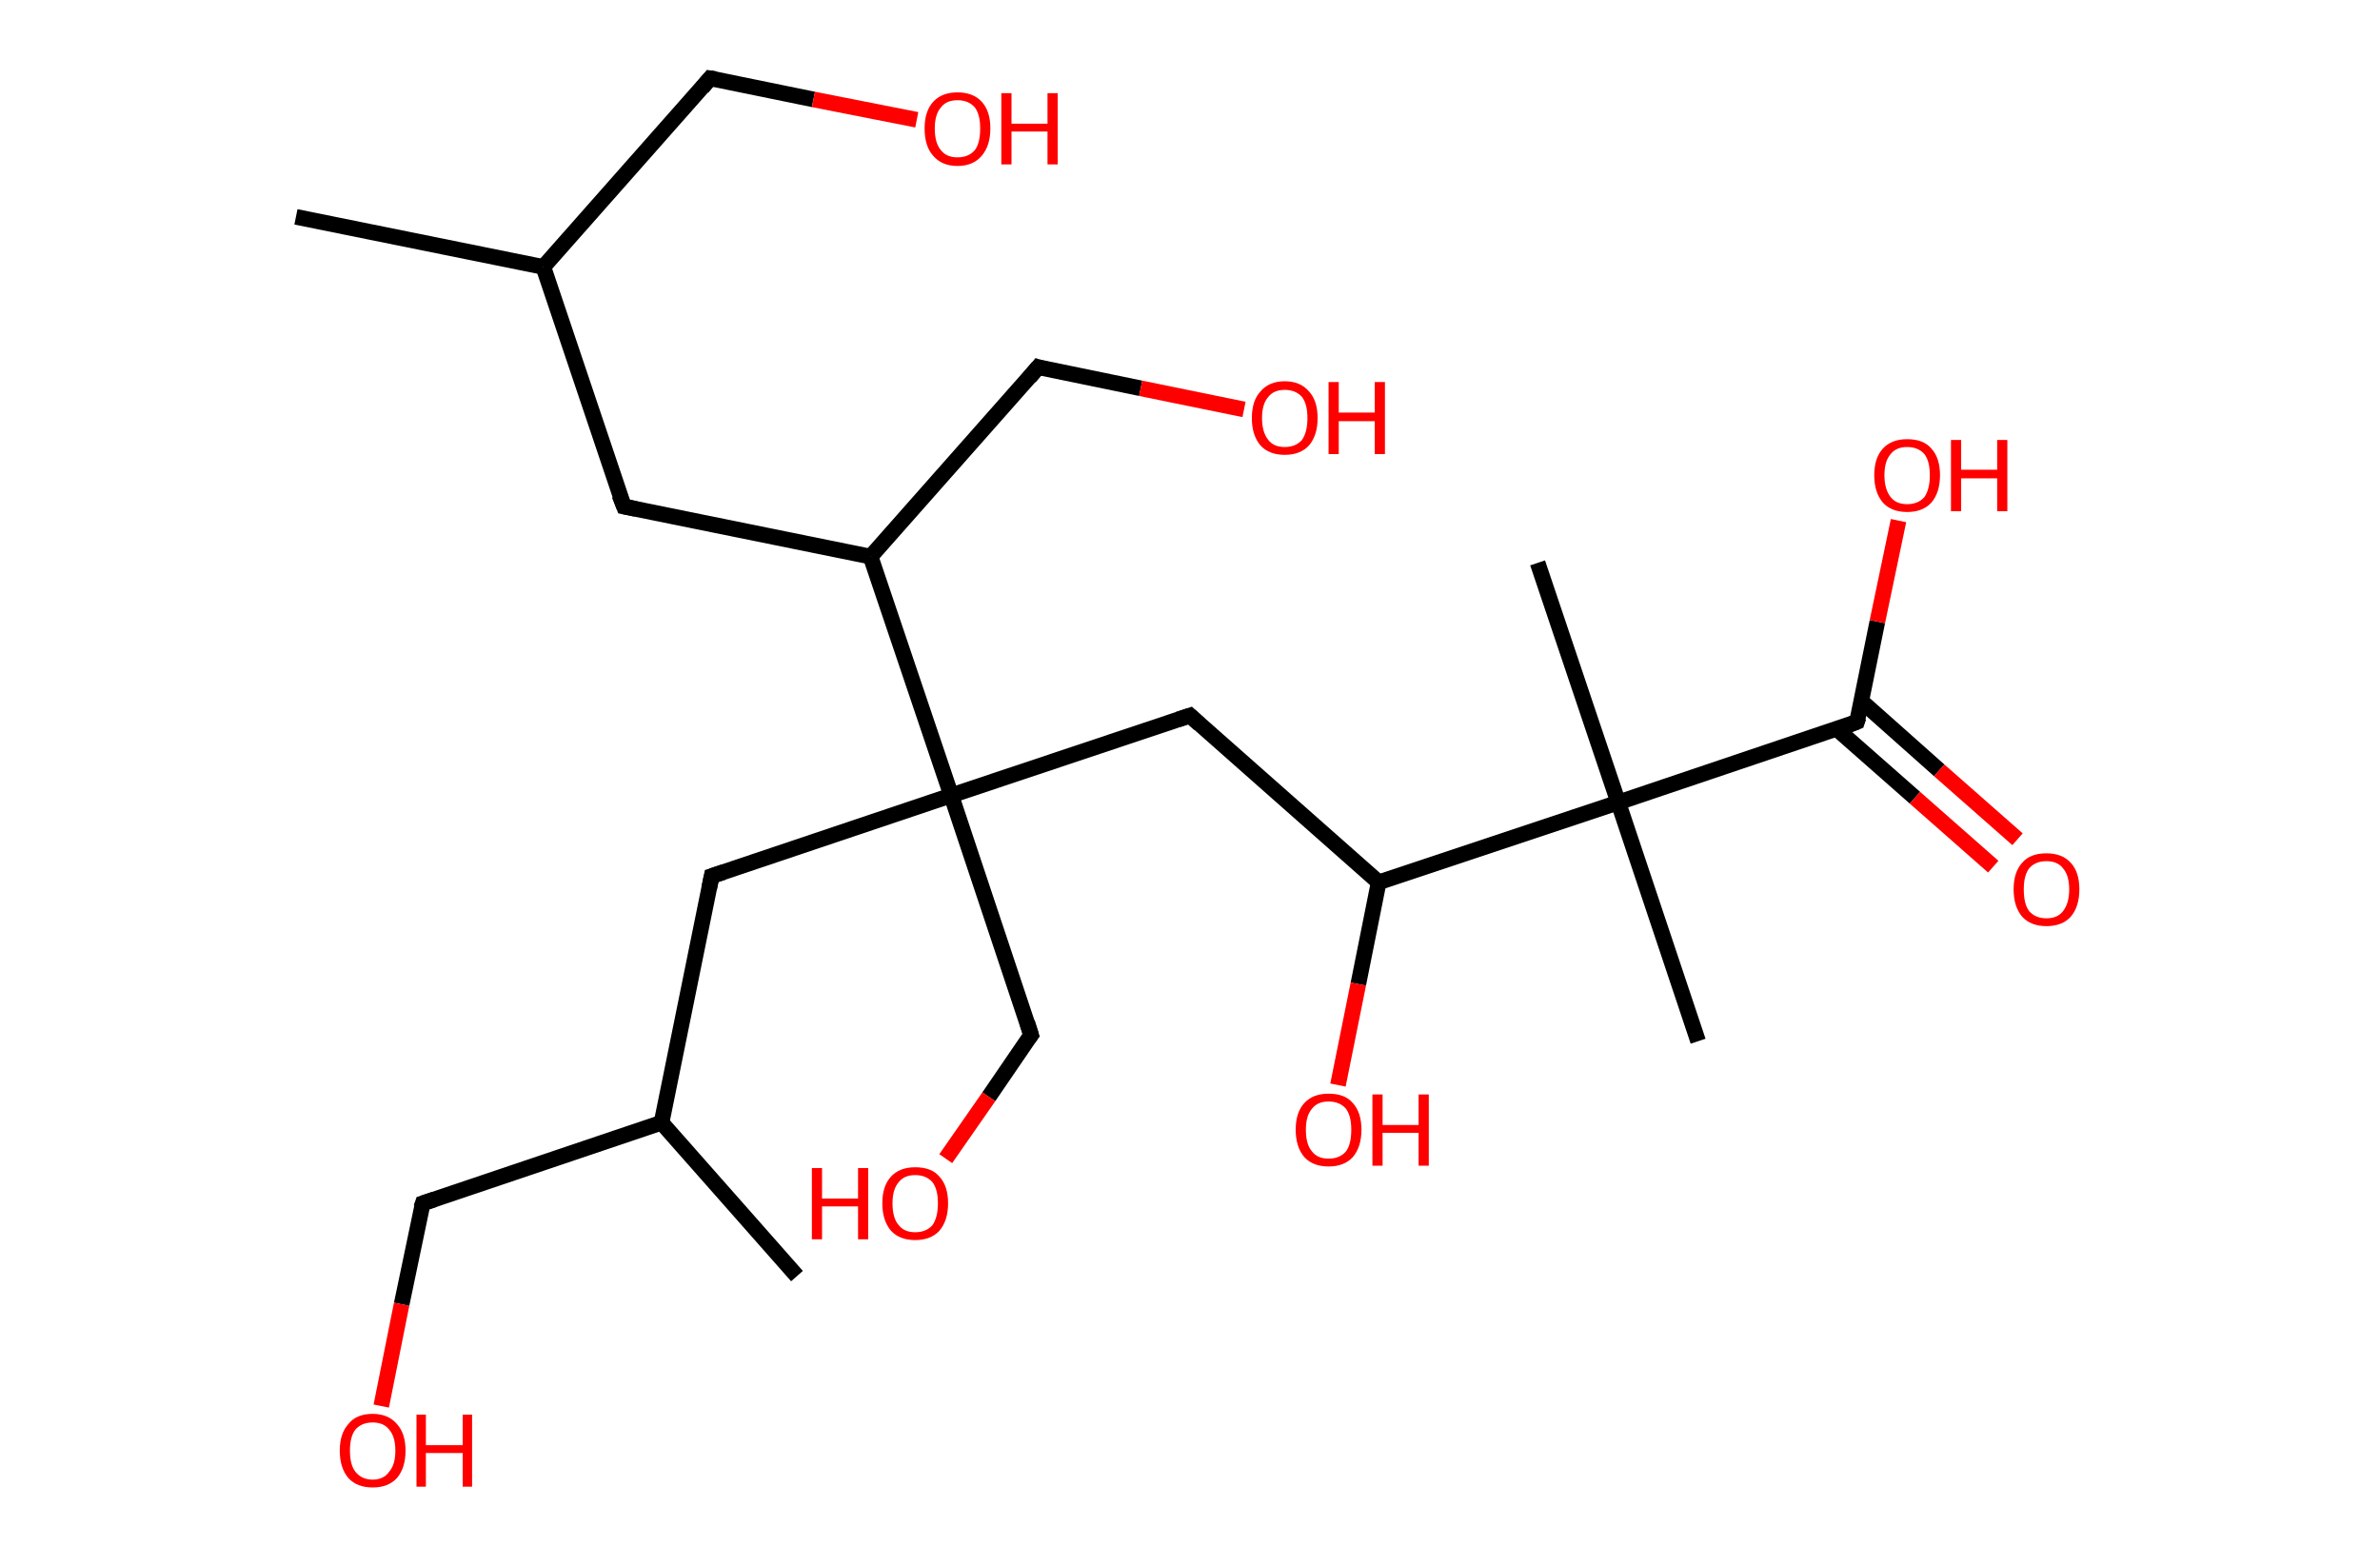 <?xml version='1.0' encoding='ASCII' standalone='yes'?>
<svg xmlns="http://www.w3.org/2000/svg" xmlns:rdkit="http://www.rdkit.org/xml" xmlns:xlink="http://www.w3.org/1999/xlink" version="1.1" baseProfile="full" xml:space="preserve" width="304px" height="200px" viewBox="0 0 304 200">
<!-- END OF HEADER -->
<rect style="opacity:1.0;fill:#FFFFFF;stroke:none" width="304.0" height="200.0" x="0.0" y="0.0"> </rect>
<path class="bond-0 atom-0 atom-1" d="M 37.8,27.7 L 69.4,34.1" style="fill:none;fill-rule:evenodd;stroke:#000000;stroke-width:2.0px;stroke-linecap:butt;stroke-linejoin:miter;stroke-opacity:1"/>
<path class="bond-1 atom-1 atom-2" d="M 69.4,34.1 L 90.7,10.0" style="fill:none;fill-rule:evenodd;stroke:#000000;stroke-width:2.0px;stroke-linecap:butt;stroke-linejoin:miter;stroke-opacity:1"/>
<path class="bond-2 atom-2 atom-3" d="M 90.7,10.0 L 103.9,12.7" style="fill:none;fill-rule:evenodd;stroke:#000000;stroke-width:2.0px;stroke-linecap:butt;stroke-linejoin:miter;stroke-opacity:1"/>
<path class="bond-2 atom-2 atom-3" d="M 103.9,12.7 L 117.1,15.3" style="fill:none;fill-rule:evenodd;stroke:#FF0000;stroke-width:2.0px;stroke-linecap:butt;stroke-linejoin:miter;stroke-opacity:1"/>
<path class="bond-3 atom-1 atom-4" d="M 69.4,34.1 L 79.7,64.7" style="fill:none;fill-rule:evenodd;stroke:#000000;stroke-width:2.0px;stroke-linecap:butt;stroke-linejoin:miter;stroke-opacity:1"/>
<path class="bond-4 atom-4 atom-5" d="M 79.7,64.7 L 111.2,71.1" style="fill:none;fill-rule:evenodd;stroke:#000000;stroke-width:2.0px;stroke-linecap:butt;stroke-linejoin:miter;stroke-opacity:1"/>
<path class="bond-5 atom-5 atom-6" d="M 111.2,71.1 L 132.6,46.9" style="fill:none;fill-rule:evenodd;stroke:#000000;stroke-width:2.0px;stroke-linecap:butt;stroke-linejoin:miter;stroke-opacity:1"/>
<path class="bond-6 atom-6 atom-7" d="M 132.6,46.9 L 145.7,49.6" style="fill:none;fill-rule:evenodd;stroke:#000000;stroke-width:2.0px;stroke-linecap:butt;stroke-linejoin:miter;stroke-opacity:1"/>
<path class="bond-6 atom-6 atom-7" d="M 145.7,49.6 L 158.9,52.3" style="fill:none;fill-rule:evenodd;stroke:#FF0000;stroke-width:2.0px;stroke-linecap:butt;stroke-linejoin:miter;stroke-opacity:1"/>
<path class="bond-7 atom-5 atom-8" d="M 111.2,71.1 L 121.5,101.6" style="fill:none;fill-rule:evenodd;stroke:#000000;stroke-width:2.0px;stroke-linecap:butt;stroke-linejoin:miter;stroke-opacity:1"/>
<path class="bond-8 atom-8 atom-9" d="M 121.5,101.6 L 131.7,132.2" style="fill:none;fill-rule:evenodd;stroke:#000000;stroke-width:2.0px;stroke-linecap:butt;stroke-linejoin:miter;stroke-opacity:1"/>
<path class="bond-9 atom-9 atom-10" d="M 131.7,132.2 L 126.3,140.1" style="fill:none;fill-rule:evenodd;stroke:#000000;stroke-width:2.0px;stroke-linecap:butt;stroke-linejoin:miter;stroke-opacity:1"/>
<path class="bond-9 atom-9 atom-10" d="M 126.3,140.1 L 120.8,148.0" style="fill:none;fill-rule:evenodd;stroke:#FF0000;stroke-width:2.0px;stroke-linecap:butt;stroke-linejoin:miter;stroke-opacity:1"/>
<path class="bond-10 atom-8 atom-11" d="M 121.5,101.6 L 90.9,111.9" style="fill:none;fill-rule:evenodd;stroke:#000000;stroke-width:2.0px;stroke-linecap:butt;stroke-linejoin:miter;stroke-opacity:1"/>
<path class="bond-11 atom-11 atom-12" d="M 90.9,111.9 L 84.5,143.4" style="fill:none;fill-rule:evenodd;stroke:#000000;stroke-width:2.0px;stroke-linecap:butt;stroke-linejoin:miter;stroke-opacity:1"/>
<path class="bond-12 atom-12 atom-13" d="M 84.5,143.4 L 101.8,163.0" style="fill:none;fill-rule:evenodd;stroke:#000000;stroke-width:2.0px;stroke-linecap:butt;stroke-linejoin:miter;stroke-opacity:1"/>
<path class="bond-13 atom-12 atom-14" d="M 84.5,143.4 L 54.0,153.7" style="fill:none;fill-rule:evenodd;stroke:#000000;stroke-width:2.0px;stroke-linecap:butt;stroke-linejoin:miter;stroke-opacity:1"/>
<path class="bond-14 atom-14 atom-15" d="M 54.0,153.7 L 51.3,166.6" style="fill:none;fill-rule:evenodd;stroke:#000000;stroke-width:2.0px;stroke-linecap:butt;stroke-linejoin:miter;stroke-opacity:1"/>
<path class="bond-14 atom-14 atom-15" d="M 51.3,166.6 L 48.7,179.6" style="fill:none;fill-rule:evenodd;stroke:#FF0000;stroke-width:2.0px;stroke-linecap:butt;stroke-linejoin:miter;stroke-opacity:1"/>
<path class="bond-15 atom-8 atom-16" d="M 121.5,101.6 L 152.0,91.4" style="fill:none;fill-rule:evenodd;stroke:#000000;stroke-width:2.0px;stroke-linecap:butt;stroke-linejoin:miter;stroke-opacity:1"/>
<path class="bond-16 atom-16 atom-17" d="M 152.0,91.4 L 176.1,112.7" style="fill:none;fill-rule:evenodd;stroke:#000000;stroke-width:2.0px;stroke-linecap:butt;stroke-linejoin:miter;stroke-opacity:1"/>
<path class="bond-17 atom-17 atom-18" d="M 176.1,112.7 L 173.5,125.7" style="fill:none;fill-rule:evenodd;stroke:#000000;stroke-width:2.0px;stroke-linecap:butt;stroke-linejoin:miter;stroke-opacity:1"/>
<path class="bond-17 atom-17 atom-18" d="M 173.5,125.7 L 170.9,138.6" style="fill:none;fill-rule:evenodd;stroke:#FF0000;stroke-width:2.0px;stroke-linecap:butt;stroke-linejoin:miter;stroke-opacity:1"/>
<path class="bond-18 atom-17 atom-19" d="M 176.1,112.7 L 206.7,102.5" style="fill:none;fill-rule:evenodd;stroke:#000000;stroke-width:2.0px;stroke-linecap:butt;stroke-linejoin:miter;stroke-opacity:1"/>
<path class="bond-19 atom-19 atom-20" d="M 206.7,102.5 L 196.4,71.9" style="fill:none;fill-rule:evenodd;stroke:#000000;stroke-width:2.0px;stroke-linecap:butt;stroke-linejoin:miter;stroke-opacity:1"/>
<path class="bond-20 atom-19 atom-21" d="M 206.7,102.5 L 216.9,133.0" style="fill:none;fill-rule:evenodd;stroke:#000000;stroke-width:2.0px;stroke-linecap:butt;stroke-linejoin:miter;stroke-opacity:1"/>
<path class="bond-21 atom-19 atom-22" d="M 206.7,102.5 L 237.2,92.2" style="fill:none;fill-rule:evenodd;stroke:#000000;stroke-width:2.0px;stroke-linecap:butt;stroke-linejoin:miter;stroke-opacity:1"/>
<path class="bond-22 atom-22 atom-23" d="M 234.6,93.1 L 244.6,101.9" style="fill:none;fill-rule:evenodd;stroke:#000000;stroke-width:2.0px;stroke-linecap:butt;stroke-linejoin:miter;stroke-opacity:1"/>
<path class="bond-22 atom-22 atom-23" d="M 244.6,101.9 L 254.6,110.7" style="fill:none;fill-rule:evenodd;stroke:#FF0000;stroke-width:2.0px;stroke-linecap:butt;stroke-linejoin:miter;stroke-opacity:1"/>
<path class="bond-22 atom-22 atom-23" d="M 237.8,89.6 L 247.7,98.4" style="fill:none;fill-rule:evenodd;stroke:#000000;stroke-width:2.0px;stroke-linecap:butt;stroke-linejoin:miter;stroke-opacity:1"/>
<path class="bond-22 atom-22 atom-23" d="M 247.7,98.4 L 257.7,107.2" style="fill:none;fill-rule:evenodd;stroke:#FF0000;stroke-width:2.0px;stroke-linecap:butt;stroke-linejoin:miter;stroke-opacity:1"/>
<path class="bond-23 atom-22 atom-24" d="M 237.2,92.2 L 239.8,79.4" style="fill:none;fill-rule:evenodd;stroke:#000000;stroke-width:2.0px;stroke-linecap:butt;stroke-linejoin:miter;stroke-opacity:1"/>
<path class="bond-23 atom-22 atom-24" d="M 239.8,79.4 L 242.5,66.5" style="fill:none;fill-rule:evenodd;stroke:#FF0000;stroke-width:2.0px;stroke-linecap:butt;stroke-linejoin:miter;stroke-opacity:1"/>
<path d="M 89.7,11.2 L 90.7,10.0 L 91.4,10.1" style="fill:none;stroke:#000000;stroke-width:2.0px;stroke-linecap:butt;stroke-linejoin:miter;stroke-opacity:1;"/>
<path d="M 79.1,63.2 L 79.7,64.7 L 81.2,65.0" style="fill:none;stroke:#000000;stroke-width:2.0px;stroke-linecap:butt;stroke-linejoin:miter;stroke-opacity:1;"/>
<path d="M 131.5,48.2 L 132.6,46.9 L 133.2,47.1" style="fill:none;stroke:#000000;stroke-width:2.0px;stroke-linecap:butt;stroke-linejoin:miter;stroke-opacity:1;"/>
<path d="M 131.2,130.6 L 131.7,132.2 L 131.4,132.6" style="fill:none;stroke:#000000;stroke-width:2.0px;stroke-linecap:butt;stroke-linejoin:miter;stroke-opacity:1;"/>
<path d="M 92.4,111.4 L 90.9,111.9 L 90.6,113.4" style="fill:none;stroke:#000000;stroke-width:2.0px;stroke-linecap:butt;stroke-linejoin:miter;stroke-opacity:1;"/>
<path d="M 55.5,153.2 L 54.0,153.7 L 53.8,154.3" style="fill:none;stroke:#000000;stroke-width:2.0px;stroke-linecap:butt;stroke-linejoin:miter;stroke-opacity:1;"/>
<path d="M 150.5,91.9 L 152.0,91.4 L 153.2,92.5" style="fill:none;stroke:#000000;stroke-width:2.0px;stroke-linecap:butt;stroke-linejoin:miter;stroke-opacity:1;"/>
<path d="M 235.7,92.8 L 237.2,92.2 L 237.4,91.6" style="fill:none;stroke:#000000;stroke-width:2.0px;stroke-linecap:butt;stroke-linejoin:miter;stroke-opacity:1;"/>
<path class="atom-3" d="M 118.1 16.4 Q 118.1 14.2, 119.2 13.0 Q 120.3 11.8, 122.3 11.8 Q 124.3 11.8, 125.4 13.0 Q 126.5 14.2, 126.5 16.4 Q 126.5 18.6, 125.4 19.9 Q 124.3 21.2, 122.3 21.2 Q 120.3 21.2, 119.2 19.9 Q 118.1 18.7, 118.1 16.4 M 122.3 20.1 Q 123.7 20.1, 124.5 19.2 Q 125.2 18.3, 125.2 16.4 Q 125.2 14.6, 124.5 13.7 Q 123.7 12.8, 122.3 12.8 Q 120.9 12.8, 120.2 13.7 Q 119.4 14.6, 119.4 16.4 Q 119.4 18.3, 120.2 19.2 Q 120.9 20.1, 122.3 20.1 " fill="#FF0000"/>
<path class="atom-3" d="M 127.9 11.9 L 129.2 11.9 L 129.2 15.8 L 133.8 15.8 L 133.8 11.9 L 135.1 11.9 L 135.1 21.0 L 133.8 21.0 L 133.8 16.8 L 129.2 16.8 L 129.2 21.0 L 127.9 21.0 L 127.9 11.9 " fill="#FF0000"/>
<path class="atom-7" d="M 159.9 53.4 Q 159.9 51.2, 161.0 50.0 Q 162.1 48.7, 164.1 48.7 Q 166.1 48.7, 167.2 50.0 Q 168.3 51.2, 168.3 53.4 Q 168.3 55.6, 167.2 56.9 Q 166.1 58.1, 164.1 58.1 Q 162.1 58.1, 161.0 56.9 Q 159.9 55.6, 159.9 53.4 M 164.1 57.1 Q 165.5 57.1, 166.3 56.2 Q 167.0 55.2, 167.0 53.4 Q 167.0 51.6, 166.3 50.7 Q 165.5 49.8, 164.1 49.8 Q 162.7 49.8, 162.0 50.7 Q 161.2 51.6, 161.2 53.4 Q 161.2 55.2, 162.0 56.2 Q 162.7 57.1, 164.1 57.1 " fill="#FF0000"/>
<path class="atom-7" d="M 169.7 48.8 L 171.0 48.8 L 171.0 52.7 L 175.6 52.7 L 175.6 48.8 L 176.9 48.8 L 176.9 58.0 L 175.6 58.0 L 175.6 53.8 L 171.0 53.8 L 171.0 58.0 L 169.7 58.0 L 169.7 48.8 " fill="#FF0000"/>
<path class="atom-10" d="M 103.7 149.2 L 105.0 149.2 L 105.0 153.1 L 109.6 153.1 L 109.6 149.2 L 110.9 149.2 L 110.9 158.3 L 109.6 158.3 L 109.6 154.1 L 105.0 154.1 L 105.0 158.3 L 103.7 158.3 L 103.7 149.2 " fill="#FF0000"/>
<path class="atom-10" d="M 112.7 153.7 Q 112.7 151.5, 113.8 150.3 Q 114.9 149.1, 116.9 149.1 Q 119.0 149.1, 120.0 150.3 Q 121.1 151.5, 121.1 153.7 Q 121.1 155.9, 120.0 157.2 Q 118.9 158.4, 116.9 158.4 Q 114.9 158.4, 113.8 157.2 Q 112.7 155.9, 112.7 153.7 M 116.9 157.4 Q 118.3 157.4, 119.1 156.5 Q 119.8 155.5, 119.8 153.7 Q 119.8 151.9, 119.1 151.0 Q 118.3 150.1, 116.9 150.1 Q 115.5 150.1, 114.8 151.0 Q 114.0 151.9, 114.0 153.7 Q 114.0 155.6, 114.8 156.5 Q 115.5 157.4, 116.9 157.4 " fill="#FF0000"/>
<path class="atom-15" d="M 43.4 185.3 Q 43.4 183.1, 44.5 181.9 Q 45.5 180.6, 47.6 180.6 Q 49.6 180.6, 50.7 181.9 Q 51.8 183.1, 51.8 185.3 Q 51.8 187.5, 50.7 188.8 Q 49.6 190.0, 47.6 190.0 Q 45.6 190.0, 44.5 188.8 Q 43.4 187.5, 43.4 185.3 M 47.6 189.0 Q 49.0 189.0, 49.7 188.0 Q 50.5 187.1, 50.5 185.3 Q 50.5 183.5, 49.7 182.6 Q 49.0 181.7, 47.6 181.7 Q 46.2 181.7, 45.4 182.6 Q 44.7 183.5, 44.7 185.3 Q 44.7 187.1, 45.4 188.0 Q 46.2 189.0, 47.6 189.0 " fill="#FF0000"/>
<path class="atom-15" d="M 53.2 180.7 L 54.4 180.7 L 54.4 184.6 L 59.1 184.6 L 59.1 180.7 L 60.3 180.7 L 60.3 189.9 L 59.1 189.9 L 59.1 185.6 L 54.4 185.6 L 54.4 189.9 L 53.2 189.9 L 53.2 180.7 " fill="#FF0000"/>
<path class="atom-18" d="M 165.5 144.3 Q 165.5 142.1, 166.6 140.9 Q 167.7 139.7, 169.7 139.7 Q 171.8 139.7, 172.8 140.9 Q 173.9 142.1, 173.9 144.3 Q 173.9 146.5, 172.8 147.8 Q 171.7 149.0, 169.7 149.0 Q 167.7 149.0, 166.6 147.8 Q 165.5 146.5, 165.5 144.3 M 169.7 148.0 Q 171.1 148.0, 171.9 147.1 Q 172.6 146.2, 172.6 144.3 Q 172.6 142.5, 171.9 141.6 Q 171.1 140.7, 169.7 140.7 Q 168.3 140.7, 167.6 141.6 Q 166.8 142.5, 166.8 144.3 Q 166.8 146.2, 167.6 147.1 Q 168.3 148.0, 169.7 148.0 " fill="#FF0000"/>
<path class="atom-18" d="M 175.3 139.8 L 176.6 139.8 L 176.6 143.7 L 181.2 143.7 L 181.2 139.8 L 182.5 139.8 L 182.5 148.9 L 181.2 148.9 L 181.2 144.7 L 176.6 144.7 L 176.6 148.9 L 175.3 148.9 L 175.3 139.8 " fill="#FF0000"/>
<path class="atom-23" d="M 257.2 113.6 Q 257.2 111.4, 258.3 110.2 Q 259.3 109.0, 261.4 109.0 Q 263.4 109.0, 264.5 110.2 Q 265.6 111.4, 265.6 113.6 Q 265.6 115.8, 264.5 117.1 Q 263.4 118.3, 261.4 118.3 Q 259.4 118.3, 258.3 117.1 Q 257.2 115.8, 257.2 113.6 M 261.4 117.3 Q 262.8 117.3, 263.5 116.4 Q 264.3 115.4, 264.3 113.6 Q 264.3 111.8, 263.5 110.9 Q 262.8 110.0, 261.4 110.0 Q 260.0 110.0, 259.2 110.9 Q 258.5 111.8, 258.5 113.6 Q 258.5 115.5, 259.2 116.4 Q 260.0 117.3, 261.4 117.3 " fill="#FF0000"/>
<path class="atom-24" d="M 239.4 60.7 Q 239.4 58.5, 240.5 57.3 Q 241.6 56.1, 243.6 56.1 Q 245.7 56.1, 246.7 57.3 Q 247.8 58.5, 247.8 60.7 Q 247.8 62.9, 246.7 64.2 Q 245.6 65.4, 243.6 65.4 Q 241.6 65.4, 240.5 64.2 Q 239.4 62.9, 239.4 60.7 M 243.6 64.4 Q 245.0 64.4, 245.8 63.5 Q 246.5 62.5, 246.5 60.7 Q 246.5 58.9, 245.8 58.0 Q 245.0 57.1, 243.6 57.1 Q 242.2 57.1, 241.5 58.0 Q 240.7 58.9, 240.7 60.7 Q 240.7 62.5, 241.5 63.5 Q 242.2 64.4, 243.6 64.4 " fill="#FF0000"/>
<path class="atom-24" d="M 249.2 56.2 L 250.5 56.2 L 250.5 60.0 L 255.1 60.0 L 255.1 56.2 L 256.4 56.2 L 256.4 65.3 L 255.1 65.3 L 255.1 61.1 L 250.5 61.1 L 250.5 65.3 L 249.2 65.3 L 249.2 56.2 " fill="#FF0000"/>
</svg>
